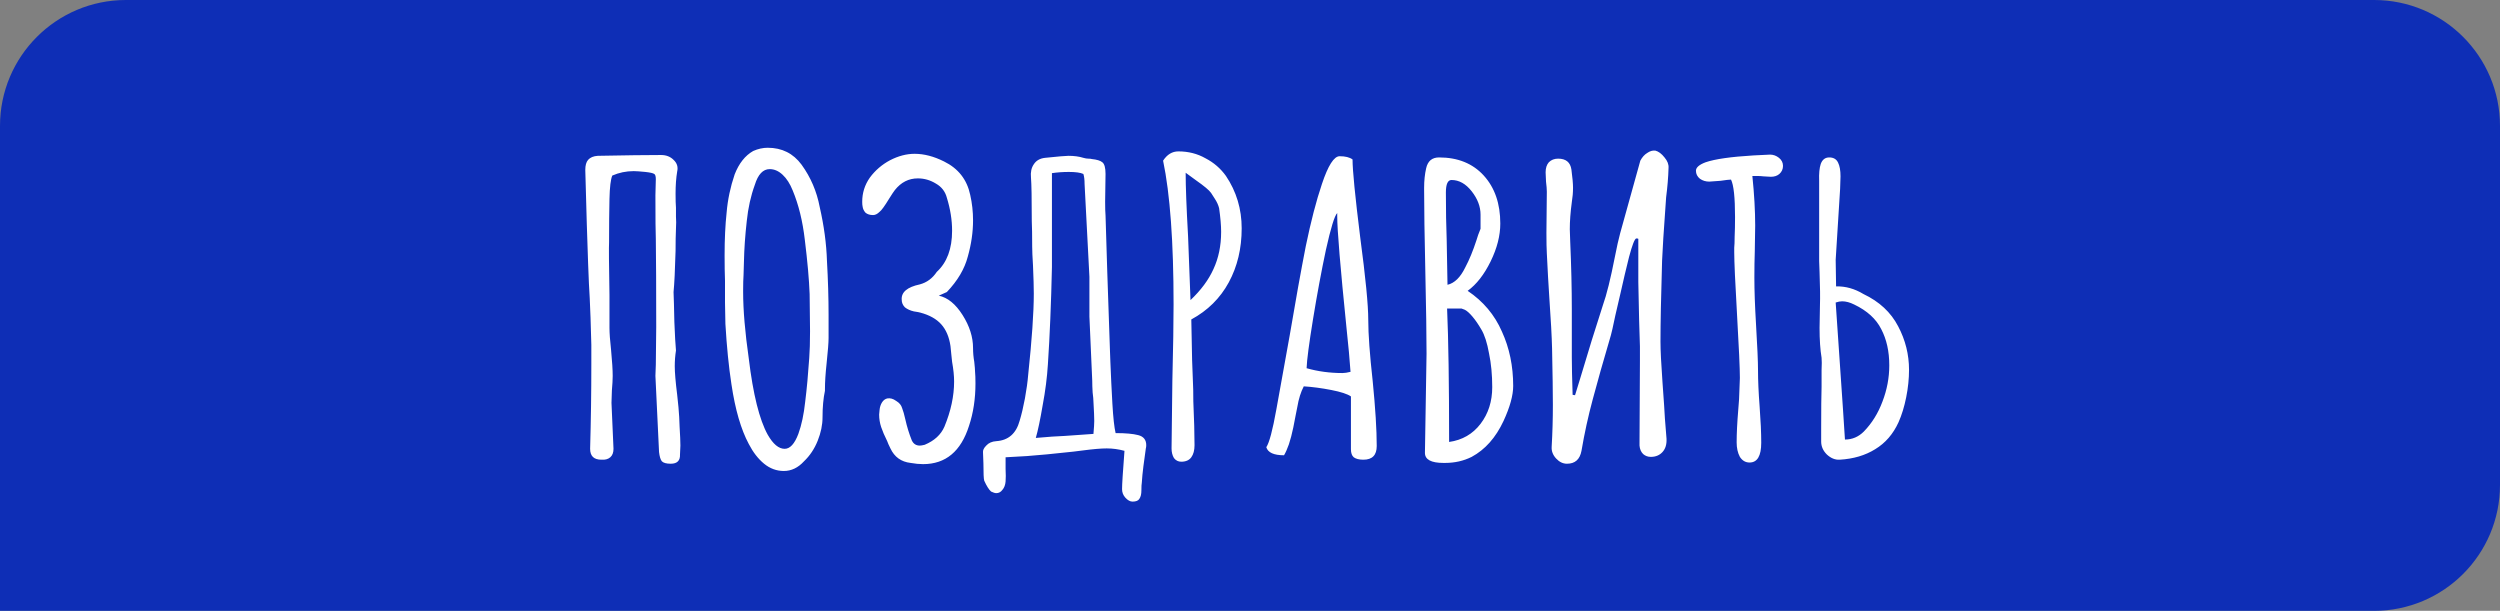<svg width="397" height="97" viewBox="0 0 397 97" fill="none" xmlns="http://www.w3.org/2000/svg">
<rect x="0" y="0" width="397" height="97" fill="#808080" stroke="none"/>
<path d="M397 77C397 88.046 388.046 97 377 97H0V20C0 8.954 8.954 0 20 0H377C388.046 0 397 8.954 397 20V77Z" fill="#0E2EB6"/>
<path d="M106.512 73.64C105.829 73.64 105.36 73.512 105.104 73.256C104.891 73 104.741 72.509 104.656 71.784L104.08 59.688L104.144 57.896L104.208 51.944C104.208 45.757 104.187 41.107 104.144 37.992C104.101 36.968 104.08 34.643 104.08 31.016L104.144 28.456C104.144 27.987 104.059 27.709 103.888 27.624C103.717 27.496 103.248 27.389 102.48 27.304C101.627 27.219 101.008 27.176 100.624 27.176C99.429 27.176 98.299 27.411 97.232 27.88C96.976 28.477 96.827 29.715 96.784 31.592C96.741 33.469 96.72 35.773 96.72 38.504C96.677 39.144 96.699 41.939 96.784 46.888V52.072C96.784 52.883 96.869 54.056 97.04 55.592C97.211 57.384 97.296 58.749 97.296 59.688C97.296 60.285 97.253 61.053 97.168 61.992L97.104 63.976L97.424 71.272C97.424 71.869 97.253 72.317 96.912 72.616C96.571 72.915 96.101 73.043 95.504 73C94.309 73 93.712 72.424 93.712 71.272C93.84 66.792 93.904 62.291 93.904 57.768V54.76C93.819 51.432 93.733 48.957 93.648 47.336C93.563 46.056 93.477 44.221 93.392 41.832C93.264 38.461 93.115 33.512 92.944 26.984C92.944 26.259 93.093 25.725 93.392 25.384C93.733 25 94.245 24.787 94.928 24.744C99.365 24.659 102.715 24.616 104.976 24.616C105.787 24.616 106.448 24.872 106.96 25.384C107.515 25.896 107.707 26.515 107.536 27.24C107.365 28.264 107.28 29.437 107.28 30.76C107.28 31.741 107.301 32.488 107.344 33C107.344 33.384 107.344 33.853 107.344 34.408C107.387 34.963 107.387 35.603 107.344 36.328C107.301 37.267 107.28 38.44 107.28 39.848C107.195 42.92 107.088 45.096 106.96 46.376C107.003 47.357 107.045 48.936 107.088 51.112C107.173 53.245 107.259 54.76 107.344 55.656C107.216 56.467 107.152 57.299 107.152 58.152C107.152 59.133 107.28 60.648 107.536 62.696C107.707 64.189 107.813 65.363 107.856 66.216L107.92 67.752C108.005 69.117 108.048 70.12 108.048 70.76L107.984 72.168C108.027 73.149 107.536 73.64 106.512 73.64ZM124.474 74.792C123.322 74.792 122.277 74.408 121.338 73.64C120.399 72.872 119.589 71.827 118.906 70.504C117.669 68.2 116.751 65.043 116.154 61.032C115.727 58.259 115.407 55.059 115.194 51.432L115.13 48.04V44.584C115.087 43.475 115.066 42.131 115.066 40.552C115.066 37.992 115.173 35.731 115.386 33.768C115.557 31.72 115.983 29.693 116.666 27.688C117.349 25.939 118.33 24.701 119.61 23.976C120.378 23.635 121.146 23.464 121.914 23.464C124.175 23.464 125.967 24.36 127.29 26.152C128.741 28.157 129.701 30.397 130.17 32.872C130.853 35.859 131.237 38.717 131.322 41.448C131.493 44.477 131.578 47.336 131.578 50.024V53.672C131.578 54.397 131.471 55.763 131.258 57.768C131.087 59.347 131.002 60.691 131.002 61.8V62.056C130.746 63.251 130.618 64.659 130.618 66.28C130.618 67.475 130.362 68.712 129.85 69.992C129.338 71.272 128.613 72.36 127.674 73.256C126.735 74.28 125.669 74.792 124.474 74.792ZM124.602 71.272C125.455 71.272 126.181 70.483 126.778 68.904C127.29 67.496 127.653 65.789 127.866 63.784C128.122 61.736 128.335 59.432 128.506 56.872C128.591 55.763 128.634 54.333 128.634 52.584L128.57 46.696C128.485 44.392 128.229 41.512 127.802 38.056C127.461 35.112 126.821 32.509 125.882 30.248C125.455 29.181 124.922 28.349 124.282 27.752C123.642 27.155 122.959 26.856 122.234 26.856C121.167 26.856 120.378 27.688 119.866 29.352C119.226 31.101 118.799 33.021 118.586 35.112C118.33 37.373 118.181 39.528 118.138 41.576L118.074 43.688C118.031 44.285 118.01 45.096 118.01 46.12V46.376C118.01 49.235 118.309 52.755 118.906 56.936C119.589 62.611 120.591 66.643 121.914 69.032C122.767 70.525 123.663 71.272 124.602 71.272ZM144.6 73.512C143.107 73.341 142.04 72.573 141.4 71.208C141.144 70.696 140.973 70.312 140.888 70.056C140.461 69.203 140.141 68.456 139.928 67.816C139.715 67.176 139.608 66.515 139.608 65.832L139.672 65.128C139.715 64.659 139.843 64.253 140.056 63.912C140.269 63.571 140.547 63.357 140.888 63.272C141.357 63.187 141.827 63.315 142.296 63.656C142.808 63.955 143.128 64.339 143.256 64.808C143.427 65.235 143.597 65.832 143.768 66.6C144.024 67.752 144.365 68.861 144.792 69.928C145.048 70.483 145.475 70.76 146.072 70.76C146.243 70.76 146.499 70.717 146.84 70.632C148.376 69.992 149.421 69.032 149.976 67.752C151 65.277 151.512 62.888 151.512 60.584C151.512 59.688 151.405 58.643 151.192 57.448C151.149 57.021 151.107 56.616 151.064 56.232C151.021 55.805 150.979 55.379 150.936 54.952C150.723 53.501 150.232 52.349 149.464 51.496C148.696 50.643 147.587 50.024 146.136 49.64C146.008 49.597 145.667 49.533 145.112 49.448C144.557 49.32 144.088 49.107 143.704 48.808C143.363 48.467 143.192 48.061 143.192 47.592C143.107 46.397 144.067 45.587 146.072 45.16C147.181 44.861 148.077 44.2 148.76 43.176C150.381 41.683 151.192 39.507 151.192 36.648C151.192 34.941 150.915 33.192 150.36 31.4C150.104 30.419 149.528 29.672 148.632 29.16C147.736 28.605 146.776 28.328 145.752 28.328C144.301 28.328 143.085 28.947 142.104 30.184C141.933 30.397 141.635 30.845 141.208 31.528C140.483 32.723 139.971 33.427 139.672 33.64C139.331 33.981 138.989 34.152 138.648 34.152C138.136 34.152 137.731 34.024 137.432 33.768C137.176 33.469 137.027 33.149 136.984 32.808C136.941 32.637 136.92 32.381 136.92 32.04C136.92 30.632 137.325 29.352 138.136 28.2C138.989 27.048 140.056 26.131 141.336 25.448C142.659 24.765 143.96 24.424 145.24 24.424C146.733 24.424 148.291 24.829 149.912 25.64C152.173 26.749 153.56 28.52 154.072 30.952C154.371 32.275 154.52 33.619 154.52 34.984C154.52 36.861 154.243 38.781 153.688 40.744C153.176 42.707 152.067 44.584 150.36 46.376L149.08 46.952C150.488 47.251 151.747 48.275 152.856 50.024C153.965 51.773 154.52 53.523 154.52 55.272C154.52 55.997 154.584 56.723 154.712 57.448C154.797 58.216 154.84 58.749 154.84 59.048C154.883 59.475 154.904 60.093 154.904 60.904C154.904 63.336 154.563 65.576 153.88 67.624C152.6 71.677 150.168 73.704 146.584 73.704C145.987 73.704 145.325 73.64 144.6 73.512ZM179.847 79.656C179.463 79.656 179.079 79.443 178.695 79.016C178.353 78.632 178.183 78.184 178.183 77.672C178.183 76.947 178.311 74.92 178.567 71.592C177.628 71.336 176.689 71.208 175.751 71.208C174.855 71.208 173.596 71.315 171.975 71.528L170.439 71.72C167.324 72.061 164.871 72.296 163.079 72.424C162.908 72.424 161.777 72.488 159.687 72.616C159.687 73.043 159.687 73.661 159.687 74.472C159.729 75.283 159.729 75.944 159.687 76.456C159.644 77.011 159.473 77.459 159.174 77.8C158.919 78.141 158.599 78.312 158.215 78.312C158.001 78.312 157.724 78.227 157.383 78.056C157.041 77.757 156.678 77.181 156.294 76.328C156.209 76.072 156.166 75.155 156.166 73.576L156.102 71.848C156.06 71.507 156.23 71.144 156.614 70.76C156.998 70.333 157.532 70.099 158.215 70.056C160.135 69.928 161.372 68.84 161.927 66.792C162.225 65.811 162.503 64.637 162.759 63.272C163.015 61.864 163.185 60.627 163.271 59.56C163.868 53.928 164.167 49.619 164.167 46.632C164.167 45.608 164.124 44.115 164.039 42.152C163.953 40.787 163.911 39.784 163.911 39.144C163.911 37.352 163.889 36.008 163.847 35.112C163.847 31.485 163.804 29.181 163.719 28.2C163.633 27.347 163.783 26.643 164.167 26.088C164.551 25.491 165.148 25.149 165.959 25.064C168.007 24.851 169.244 24.744 169.671 24.744C170.567 24.744 171.356 24.851 172.039 25.064C172.337 25.149 172.593 25.192 172.807 25.192C173.063 25.192 173.255 25.213 173.383 25.256C174.193 25.341 174.748 25.512 175.047 25.768C175.388 26.024 175.559 26.643 175.559 27.624L175.495 32.04C175.495 33.021 175.516 33.747 175.559 34.216C175.687 38.867 175.921 46.035 176.263 55.72L176.327 57.448C176.412 59.624 176.519 61.843 176.647 64.104C176.775 66.323 176.945 67.88 177.159 68.776C178.737 68.776 179.932 68.883 180.743 69.096C181.596 69.309 182.023 69.843 182.023 70.696C182.023 70.909 182.001 71.08 181.959 71.208C181.831 72.061 181.703 73 181.575 74.024C181.447 75.048 181.361 75.923 181.319 76.648C181.276 76.861 181.255 77.267 181.255 77.864C181.255 78.461 181.148 78.909 180.935 79.208C180.764 79.507 180.401 79.656 179.847 79.656ZM164.487 69.544C166.364 69.373 167.9 69.267 169.095 69.224L173.639 68.904C173.724 67.965 173.767 67.283 173.767 66.856C173.767 66.259 173.724 65.235 173.639 63.784C173.639 63.485 173.596 62.995 173.51 62.312C173.468 61.629 173.447 61.011 173.447 60.456L172.999 50.28V43.944L172.231 29.224C172.231 28.541 172.167 28.008 172.039 27.624C171.569 27.411 170.801 27.304 169.735 27.304C168.796 27.304 167.9 27.368 167.047 27.496V37.544V42.408C166.919 48.211 166.705 53.352 166.407 57.832C166.279 59.923 166.001 62.099 165.575 64.36C165.191 66.621 164.828 68.349 164.487 69.544ZM187.579 73.32C187.109 73.32 186.725 73.128 186.427 72.744C186.171 72.317 186.043 71.805 186.043 71.208L186.171 60.456C186.299 55.251 186.363 51.219 186.363 48.36C186.363 38.419 185.808 30.803 184.699 25.512C185.339 24.531 186.149 24.04 187.131 24.04C188.709 24.04 190.139 24.403 191.419 25.128C192.741 25.811 193.829 26.749 194.683 27.944C196.347 30.419 197.179 33.192 197.179 36.264C197.179 39.464 196.496 42.323 195.131 44.84C193.765 47.357 191.781 49.32 189.179 50.728L189.307 57.192L189.435 60.584C189.477 61.309 189.499 62.355 189.499 63.72C189.627 66.579 189.691 68.904 189.691 70.696C189.691 71.507 189.52 72.147 189.179 72.616C188.837 73.085 188.304 73.32 187.579 73.32ZM189.051 47.656C190.715 46.077 191.931 44.435 192.699 42.728C193.509 40.979 193.915 39.016 193.915 36.84V36.776C193.915 35.795 193.808 34.557 193.595 33.064C193.467 32.552 193.232 32.04 192.891 31.528C192.549 31.016 192.357 30.717 192.315 30.632C192.016 30.205 191.227 29.544 189.947 28.648L188.283 27.432C188.283 29.608 188.411 32.979 188.667 37.544L189.051 47.656ZM216.512 73C215.829 73 215.317 72.872 214.976 72.616C214.677 72.36 214.528 71.933 214.528 71.336V62.952C213.973 62.568 212.928 62.227 211.392 61.928C209.856 61.629 208.405 61.437 207.04 61.352C206.571 62.248 206.229 63.336 206.016 64.616L205.76 65.896C205.717 66.195 205.589 66.856 205.376 67.88C205.163 68.904 204.928 69.8 204.672 70.568C204.416 71.293 204.16 71.869 203.904 72.296C202.283 72.296 201.344 71.869 201.088 71.016C201.557 70.333 202.091 68.328 202.688 65L204.8 53.288C205.739 47.741 206.592 43.005 207.36 39.08C208.171 35.155 209.024 31.869 209.92 29.224C210.901 26.28 211.84 24.808 212.736 24.808C213.632 24.808 214.315 24.979 214.784 25.32C214.784 27.027 215.189 31.144 216 37.672C216.853 44.072 217.28 48.445 217.28 50.792C217.28 53.053 217.515 56.296 217.984 60.52C218.411 64.829 218.624 68.264 218.624 70.824C218.624 72.275 217.92 73 216.512 73ZM213.184 59.24C213.525 59.24 213.952 59.176 214.464 59.048C214.336 57.171 214.123 54.845 213.824 52.072C212.843 42.429 212.352 36.52 212.352 34.344V33.832C211.925 34.259 211.328 36.2 210.56 39.656C209.835 43.069 209.152 46.739 208.512 50.664C207.872 54.589 207.531 57.192 207.488 58.472C209.28 58.984 211.179 59.24 213.184 59.24ZM229.223 73.512C227.26 73.512 226.279 72.979 226.279 71.912L226.407 64.04L226.535 56.168C226.535 53.309 226.471 48.979 226.343 43.176C226.215 37.416 226.151 33.085 226.151 30.184V29.8C226.151 28.691 226.258 27.667 226.471 26.728C226.727 25.576 227.41 25 228.519 25C231.506 25 233.874 25.96 235.623 27.88C237.372 29.8 238.247 32.339 238.247 35.496C238.247 37.416 237.735 39.421 236.711 41.512C235.687 43.603 234.471 45.16 233.063 46.184C235.538 47.848 237.351 50.003 238.503 52.648C239.698 55.251 240.295 58.131 240.295 61.288C240.295 62.781 239.783 64.637 238.759 66.856C237.522 69.501 235.836 71.4 233.703 72.552C232.423 73.192 231.015 73.512 229.479 73.512H229.223ZM229.863 45.224C230.972 44.968 231.911 44.051 232.679 42.472C233.319 41.277 233.916 39.827 234.471 38.12C234.599 37.651 234.812 37.053 235.111 36.328V34.088C235.111 32.808 234.642 31.571 233.703 30.376C232.764 29.181 231.698 28.584 230.503 28.584C229.906 28.584 229.607 29.245 229.607 30.568C229.607 33.384 229.65 35.901 229.735 38.12L229.863 45.224ZM230.119 70.184C232.21 69.885 233.874 68.925 235.111 67.304C236.348 65.683 236.967 63.741 236.967 61.48C236.967 59.517 236.796 57.725 236.455 56.104C236.156 54.44 235.751 53.181 235.239 52.328C234.77 51.517 234.3 50.835 233.831 50.28C233.362 49.725 232.956 49.363 232.615 49.192L232.103 49H229.799C230.012 53.907 230.119 60.968 230.119 70.184ZM248.836 73.64C248.196 73.64 247.62 73.363 247.108 72.808C246.596 72.253 246.361 71.635 246.404 70.952C246.532 68.776 246.596 66.557 246.596 64.296C246.596 62.333 246.553 59.347 246.468 55.336C246.425 53.501 246.276 50.749 246.02 47.08C245.977 46.355 245.913 45.309 245.828 43.944C245.743 42.536 245.679 41.299 245.636 40.232C245.593 39.507 245.572 38.419 245.572 36.968L245.636 30.44C245.636 30.056 245.593 29.523 245.508 28.84L245.444 27.368C245.444 26.685 245.615 26.152 245.956 25.768C246.34 25.384 246.831 25.192 247.428 25.192C248.665 25.192 249.369 25.768 249.54 26.92C249.711 28.2 249.796 29.16 249.796 29.8C249.796 30.568 249.732 31.336 249.604 32.104C249.391 33.683 249.284 35.112 249.284 36.392L249.348 38.312C249.519 42.237 249.604 45.843 249.604 49.128V56.744C249.604 58.067 249.647 60.051 249.732 62.696L250.116 62.76L250.884 60.264C252.164 55.955 253.38 52.029 254.532 48.488C255.129 46.824 255.769 44.243 256.452 40.744C256.751 39.208 257.028 37.971 257.284 37.032L260.484 25.512C260.783 24.957 261.145 24.552 261.572 24.296C261.999 23.997 262.425 23.869 262.852 23.912C263.364 24.04 263.855 24.403 264.324 25C264.793 25.555 265.007 26.109 264.964 26.664C264.921 28.157 264.793 29.715 264.58 31.336C264.196 36.669 263.983 40.019 263.94 41.384C263.769 47.101 263.684 51.389 263.684 54.248C263.684 55.613 263.791 57.768 264.004 60.712C264.217 63.613 264.345 65.533 264.388 66.472L264.644 69.672C264.687 70.568 264.473 71.272 264.004 71.784C263.535 72.296 262.916 72.552 262.148 72.552C261.679 72.552 261.273 72.403 260.932 72.104C260.591 71.763 260.399 71.315 260.356 70.76V70.184L260.42 57.32V55.016C260.335 52.797 260.249 49.384 260.164 44.776V42.152V37.928C260.121 37.885 260.015 37.864 259.844 37.864C259.588 37.907 259.204 38.888 258.692 40.808C258.223 42.685 257.775 44.584 257.348 46.504C256.921 48.381 256.644 49.576 256.516 50.088C256.132 51.923 255.897 52.968 255.812 53.224C254.617 57.277 253.657 60.669 252.932 63.4C252.207 66.088 251.609 68.819 251.14 71.592C250.884 72.957 250.116 73.64 248.836 73.64ZM277.828 73.448C277.188 73.448 276.676 73.149 276.292 72.552C275.95 71.912 275.78 71.144 275.78 70.248C275.78 68.84 275.865 67.112 276.036 65.064L276.164 63.4L276.292 60.008C276.292 58.515 276.142 55.187 275.844 50.024C275.545 44.861 275.396 41.533 275.396 40.04C275.396 39.912 275.396 39.677 275.396 39.336C275.438 38.952 275.46 38.376 275.46 37.608C275.502 36.755 275.524 35.709 275.524 34.472C275.524 31.357 275.31 29.373 274.884 28.52C274.628 28.52 274.073 28.584 273.22 28.712L271.428 28.84C270.873 28.84 270.382 28.691 269.956 28.392C269.529 28.051 269.316 27.624 269.316 27.112C269.316 26.6 269.828 26.152 270.852 25.768C272.345 25.256 274.884 24.893 278.468 24.68C279.918 24.595 280.793 24.552 281.092 24.552C281.604 24.552 282.073 24.723 282.5 25.064C282.926 25.405 283.14 25.832 283.14 26.344C283.14 26.856 282.948 27.283 282.564 27.624C282.222 27.923 281.774 28.072 281.22 28.072L280.068 28.008C279.726 27.965 279.342 27.944 278.916 27.944H278.276C278.574 30.845 278.724 33.469 278.724 35.816L278.66 39.912C278.617 41.149 278.595 42.536 278.595 44.072C278.595 46.12 278.681 48.573 278.852 51.432C279.065 54.973 279.172 57.427 279.172 58.792C279.172 60.413 279.257 62.333 279.428 64.552C279.598 66.813 279.684 68.733 279.684 70.312C279.684 72.403 279.065 73.448 277.828 73.448ZM292.146 73C291.42 73.043 290.738 72.765 290.098 72.168C289.5 71.571 289.202 70.888 289.202 70.12V68.008C289.202 64.979 289.223 62.781 289.266 61.416C289.266 60.52 289.266 59.645 289.266 58.792C289.308 57.896 289.308 57.235 289.266 56.808C289.052 55.528 288.946 53.949 288.946 52.072L289.01 48.424C289.052 47.272 289.031 45.544 288.946 43.24L288.882 41.448V28.712C288.839 27.56 288.924 26.664 289.138 26.024C289.394 25.341 289.842 25 290.482 25C291.164 25 291.634 25.277 291.89 25.832C292.146 26.344 292.274 27.069 292.274 28.008L292.21 29.992L291.506 41.256L291.57 45.48C293.063 45.437 294.514 45.843 295.922 46.696C298.439 47.891 300.274 49.597 301.426 51.816C302.578 53.992 303.154 56.296 303.154 58.728C303.154 60.136 303.004 61.587 302.706 63.08C302.407 64.573 302.002 65.896 301.49 67.048C300.636 68.925 299.399 70.355 297.778 71.336C296.199 72.317 294.322 72.872 292.146 73ZM292.978 69.8C294.13 69.8 295.132 69.373 295.986 68.52C297.266 67.197 298.247 65.619 298.93 63.784C299.655 61.907 300.018 59.987 300.018 58.024C300.018 55.805 299.591 53.885 298.738 52.264C297.927 50.643 296.498 49.341 294.45 48.36C293.767 48.019 293.127 47.848 292.53 47.848C292.231 47.848 291.89 47.912 291.506 48.04L292.658 64.872L292.978 69.8Z" fill="white"/>
</svg>
